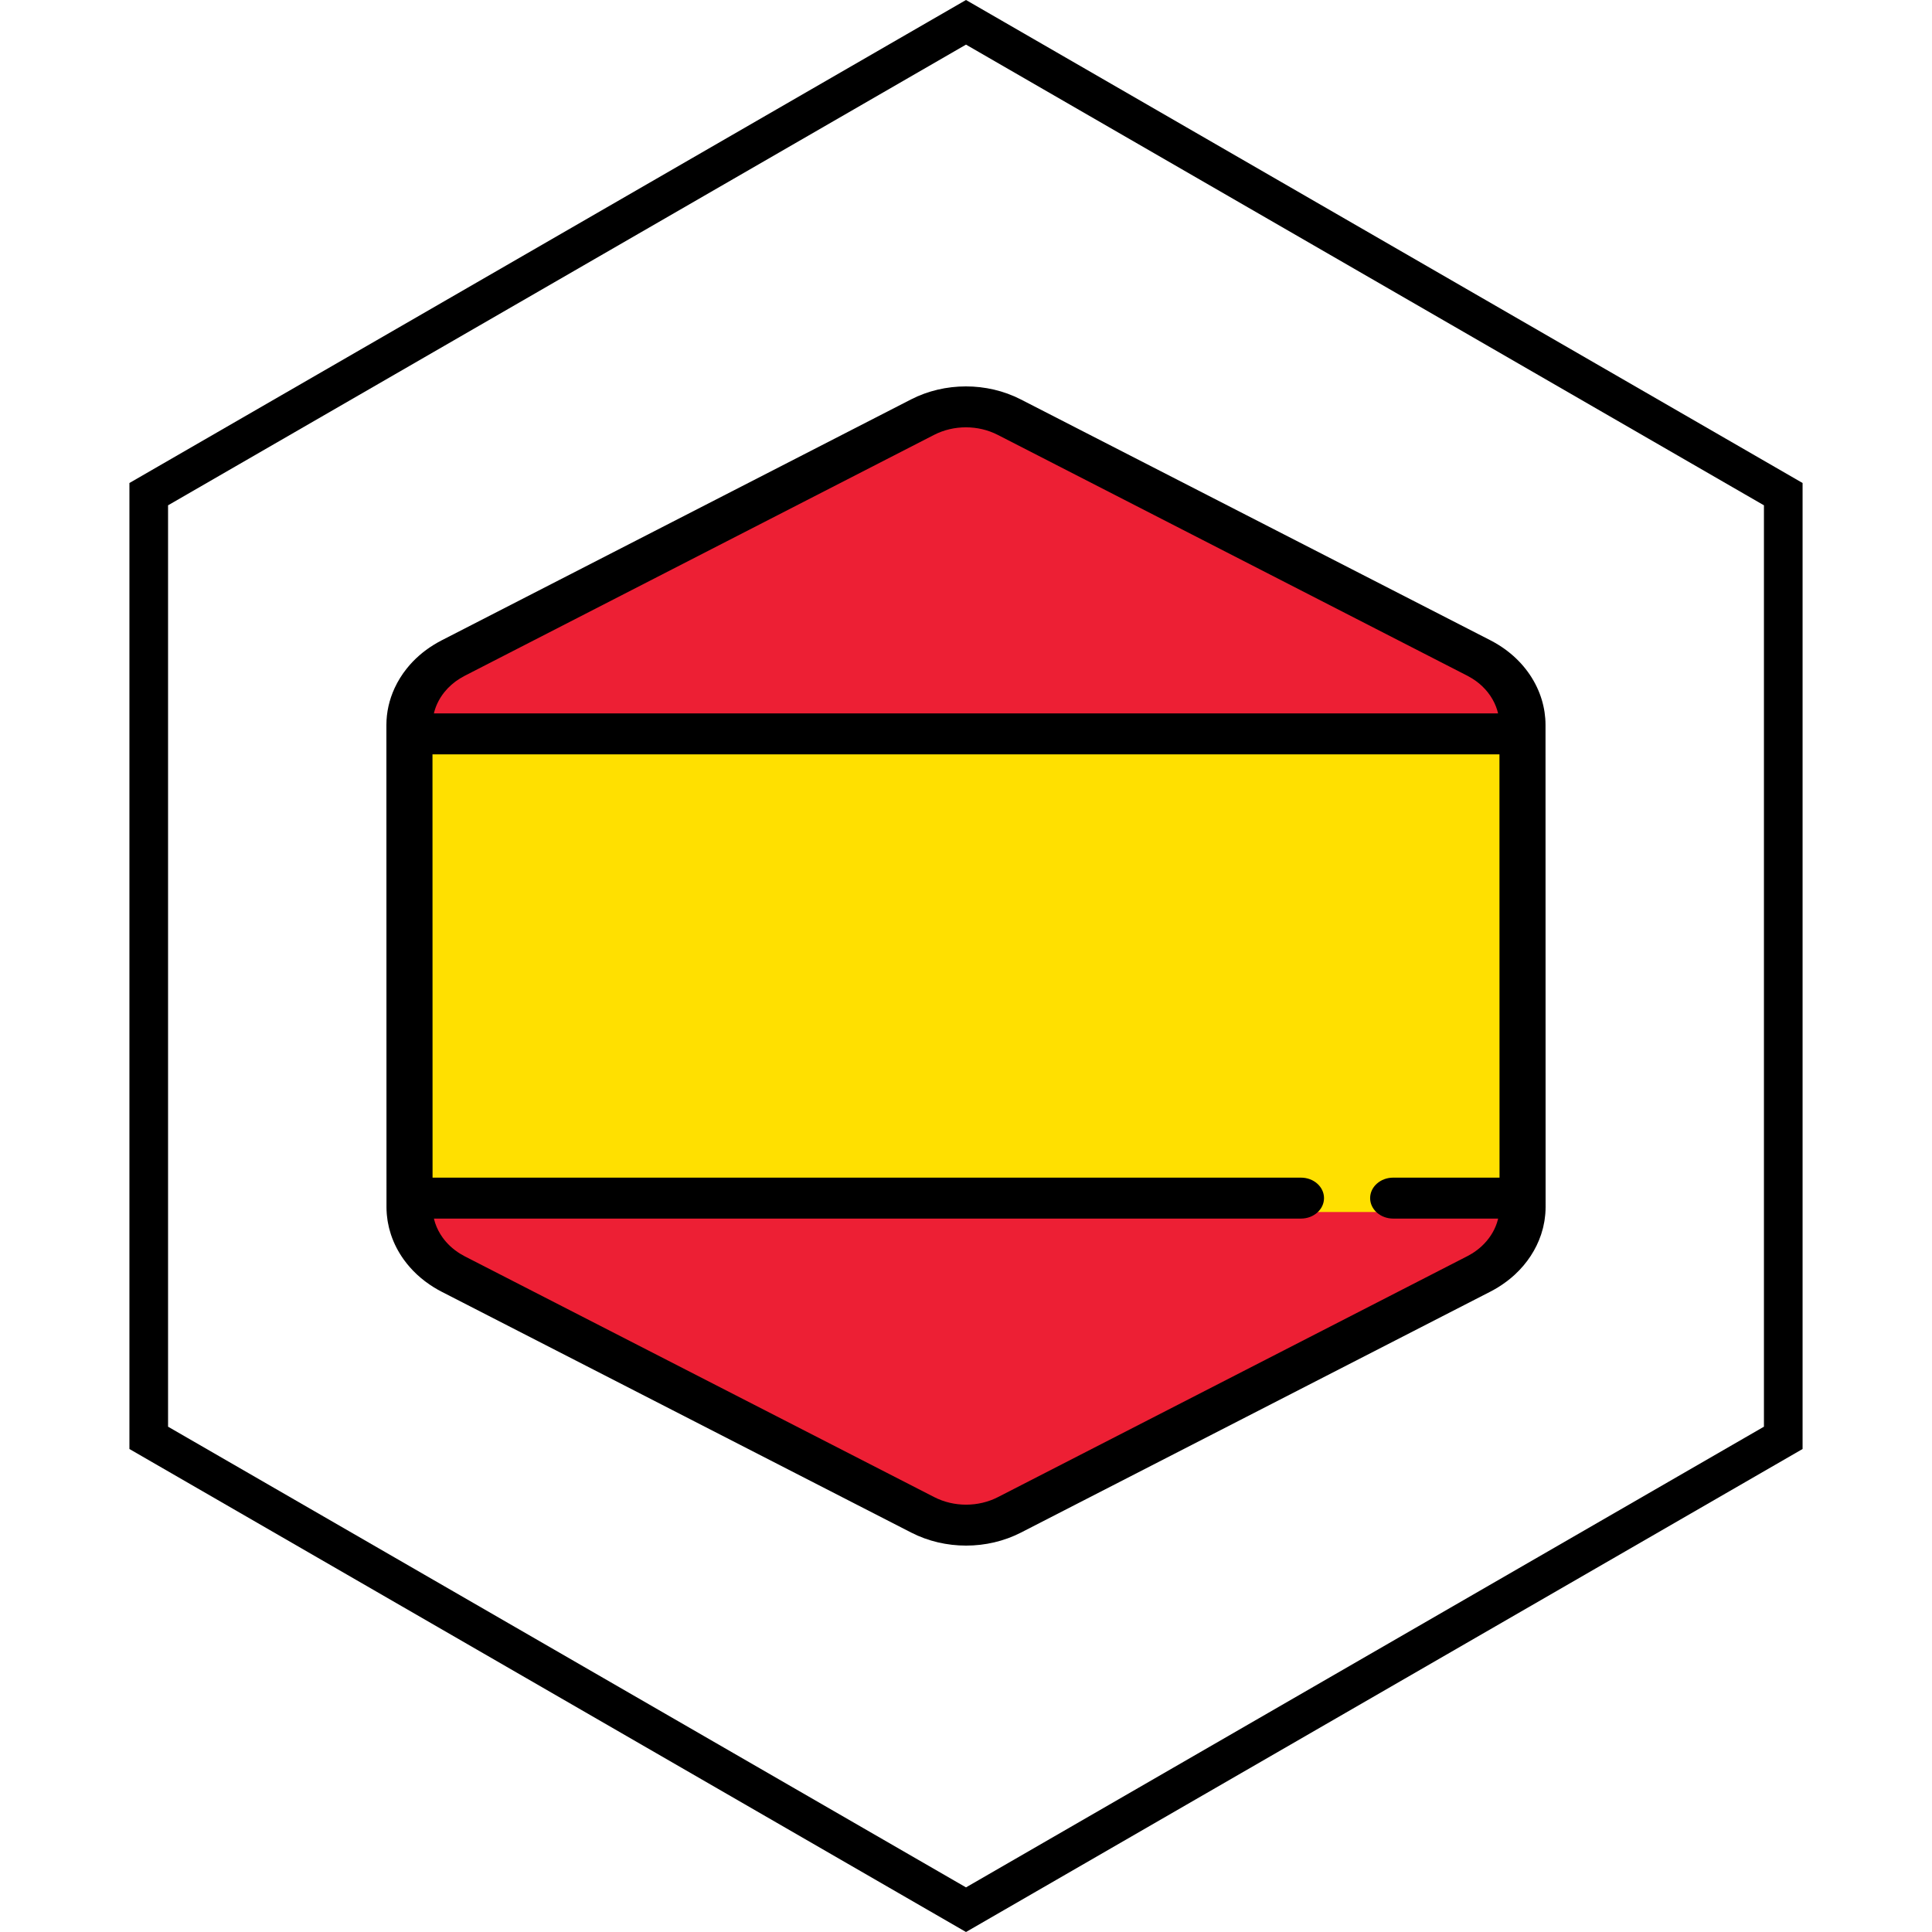 <svg width="1000" height="1000" viewBox="0 0 1000 1000" fill="none" xmlns="http://www.w3.org/2000/svg">
<path d="M778.252 629.964C778.48 629.26 778.688 628.548 778.874 627.831C778.933 627.6 778.989 627.369 779.044 627.137C779.19 626.513 779.32 625.887 779.433 625.254C779.481 624.983 779.532 624.71 779.576 624.435C779.673 623.808 779.746 623.175 779.809 622.543C779.836 622.284 779.87 622.028 779.891 621.766C779.958 620.883 780 619.996 780 619.101V619.094L779.992 571.971V571.969L779.986 541.782V541.78V536.925L779.98 507.464L779.97 451.218L779.964 421.031L779.956 373.815C779.956 370.364 779.426 366.984 778.451 363.736C777.925 361.988 777.263 360.283 776.477 358.627C773.261 351.857 767.946 345.936 761.001 341.646C759.983 341.018 758.945 340.413 757.86 339.856L728.176 324.65L700.386 310.413L678.014 298.951L592.457 255.12L559.082 238.021L534.05 225.196L518.537 217.25C504.869 210.248 488.027 210.25 474.36 217.257L458.953 225.156L433.92 237.99L400.545 255.102L314.998 298.963L277.508 318.184L249.726 332.429L235.083 339.937C234.03 340.477 233.019 341.065 232.029 341.673C227.783 344.284 224.147 347.511 221.216 351.161C219.247 353.613 217.607 356.256 216.318 359.043C214.171 363.687 212.999 368.718 213 373.903L213.008 421.034L213.014 451.222L213.03 536.169V540.789V541.767V541.769V541.784V541.79L213.036 571.972V574.119L213.039 588.654L213.044 619.179V619.186C213.044 620.076 213.087 620.96 213.153 621.84C213.174 622.098 213.208 622.354 213.232 622.611C213.295 623.244 213.369 623.873 213.466 624.498C213.509 624.769 213.559 625.04 213.607 625.311C213.72 625.94 213.849 626.563 213.994 627.184C214.049 627.415 214.106 627.648 214.164 627.879C214.346 628.587 214.551 629.287 214.775 629.981C214.818 630.111 214.854 630.242 214.899 630.372C216.078 633.878 217.805 637.203 220.011 640.268L220.013 640.27L220.014 640.271C221.535 642.381 223.28 644.363 225.238 646.188C225.305 646.248 225.367 646.311 225.431 646.371C226.351 647.217 227.317 648.03 228.327 648.803C228.489 648.93 228.657 649.051 228.823 649.174C229.843 649.936 230.892 650.672 231.996 651.351C233.013 651.979 234.051 652.585 235.136 653.142L264.403 668.135L292.193 682.373L314.982 694.049L433.915 754.979L458.948 767.804L474.46 775.75C488.129 782.752 504.97 782.75 518.637 775.743L534.045 767.844L559.077 755.01L592.452 737.9L664.549 700.936L677.997 694.041L712.206 676.502L739.988 662.257L757.915 653.066C758.967 652.525 759.978 651.938 760.968 651.33C762.072 650.65 763.121 649.917 764.142 649.161C764.308 649.037 764.477 648.915 764.642 648.79C765.654 648.014 766.622 647.204 767.546 646.359C767.607 646.304 767.663 646.246 767.723 646.191C772.555 641.707 776.128 636.274 778.131 630.333C778.175 630.212 778.212 630.087 778.252 629.964Z" fill="#FFE000"/>
<path d="M779.958 378.934C779.958 375.374 779.429 371.887 778.453 368.536C777.928 366.733 777.266 364.974 776.479 363.265C773.264 356.281 767.948 350.173 761.003 345.747C759.986 345.1 758.947 344.475 757.863 343.901L728.178 328.213L700.388 313.526L678.015 301.701L592.459 256.483L559.083 238.844L534.051 225.614L518.538 217.416C504.869 210.192 488.028 210.195 474.361 217.423L458.953 225.572L433.921 238.812L400.547 256.464L315.001 301.711L277.508 321.54L249.726 336.236L235.083 343.982C234.03 344.539 233.02 345.145 232.029 345.772C227.783 348.466 224.147 351.795 221.216 355.561C219.247 358.09 217.607 360.817 216.318 363.692C214.171 368.484 212.999 373.673 213 379.022V383.67H779.96V378.934H779.958Z" fill="#ED1F34"/>
<path d="M678.084 627.332H213.044V632.059V632.066C213.044 632.984 213.087 633.896 213.153 634.804C213.174 635.07 213.208 635.334 213.232 635.599C213.295 636.252 213.369 636.901 213.466 637.545C213.509 637.826 213.559 638.105 213.607 638.384C213.72 639.033 213.849 639.676 213.994 640.317C214.049 640.556 214.106 640.796 214.164 641.033C214.346 641.764 214.551 642.485 214.775 643.202C214.818 643.336 214.854 643.472 214.899 643.606C216.078 647.222 217.805 650.653 220.012 653.814L220.013 653.817L220.014 653.818C221.535 655.996 223.28 658.039 225.239 659.923C225.305 659.984 225.367 660.049 225.431 660.11C226.351 660.984 227.318 661.823 228.327 662.62C228.489 662.751 228.657 662.876 228.823 663.003C229.843 663.788 230.893 664.548 231.996 665.249C233.013 665.897 234.051 666.522 235.136 667.096L264.403 682.564L292.193 697.252L314.983 709.298L433.917 772.156L458.949 785.386L474.462 793.584C488.131 800.808 504.972 800.805 518.639 793.577L534.047 785.428L559.079 772.188L592.455 754.536L664.552 716.403L678 709.289L712.21 691.195L739.992 676.499L757.918 667.017C758.971 666.46 759.982 665.854 760.972 665.226C762.076 664.525 763.125 663.769 764.146 662.989C764.312 662.861 764.481 662.736 764.646 662.606C765.658 661.806 766.626 660.971 767.55 660.098C767.611 660.041 767.667 659.982 767.726 659.925C772.559 655.3 776.132 649.694 778.135 643.566C778.175 643.44 778.212 643.31 778.252 643.183C778.48 642.457 778.688 641.723 778.874 640.983C778.933 640.745 778.989 640.507 779.044 640.267C779.19 639.624 779.32 638.977 779.433 638.325C779.481 638.044 779.532 637.763 779.576 637.48C779.673 636.832 779.746 636.18 779.809 635.527C779.835 635.26 779.87 634.996 779.891 634.727C779.959 633.815 780 632.9 780 631.977V631.969V627.329H703.134L678.084 627.332Z" fill="#ED1F34"/>
<path d="M799.954 375.188C799.954 370.84 799.302 366.471 798.021 362.203C797.353 359.979 796.498 357.765 795.482 355.623C791.29 346.783 784.408 339.226 775.578 333.764C774.107 332.855 772.826 332.127 771.54 331.467L528.353 206.738C510.829 197.751 489.059 197.754 471.539 206.746L228.398 331.546C227.151 332.186 225.903 332.895 224.47 333.778C219.082 337.095 214.403 341.202 210.562 345.99C208.041 349.135 205.922 352.548 204.266 356.135C201.435 362.265 200 368.704 200 375.277L200.046 624.808C200.046 625.887 200.091 627.005 200.185 628.229C200.206 628.503 200.233 628.774 200.264 629.046L200.282 629.22C200.363 630.032 200.459 630.842 200.587 631.675C200.632 631.956 200.68 632.236 200.732 632.517L200.765 632.7C200.91 633.51 201.075 634.314 201.266 635.126C201.336 635.424 201.407 635.722 201.482 636.011C201.716 636.92 201.979 637.82 202.281 638.761L202.429 639.222C203.936 643.709 206.149 647.994 209.002 651.962C209.019 651.988 209.039 652.013 209.056 652.039C211.004 654.734 213.247 657.274 215.706 659.569C215.76 659.622 215.917 659.771 215.974 659.822C217.15 660.906 218.403 661.96 219.69 662.949L220.335 663.432C221.782 664.512 223.118 665.428 224.417 666.23C225.885 667.138 227.168 667.868 228.459 668.53L471.646 793.26C480.406 797.753 490.224 800 500.044 800C509.871 800 519.697 797.751 528.459 793.253L771.597 668.453C772.848 667.81 774.097 667.101 775.525 666.222C776.824 665.424 778.161 664.511 779.631 663.419L780.256 662.951C781.562 661.953 782.817 660.899 783.959 659.851L784.219 659.61C790.411 653.861 795.038 646.8 797.609 639.172L797.75 638.728C797.752 638.724 797.753 638.719 797.756 638.714C798.05 637.807 798.317 636.893 798.555 635.97L798.778 635.065C798.965 634.263 799.132 633.458 799.302 632.512C799.356 632.209 799.411 631.907 799.459 631.59C799.585 630.782 799.682 629.967 799.76 629.163L799.778 628.994C799.81 628.713 799.84 628.435 799.862 628.149C799.955 626.925 800 625.805 800 624.714L799.954 375.188ZM229.979 358.293C232.216 355.505 234.931 353.12 238.045 351.202C238.929 350.659 239.654 350.245 240.325 349.899L483.466 225.098C493.634 219.878 506.265 219.877 516.433 225.092L759.618 349.821C760.312 350.177 761.057 350.604 761.963 351.163C767.08 354.328 771.073 358.716 773.513 363.855C774.103 365.101 774.6 366.385 774.984 367.667C775.144 368.197 775.277 368.73 775.402 369.262H224.574C224.985 367.54 225.559 365.84 226.326 364.18C227.29 362.094 228.518 360.112 229.979 358.293ZM775.311 631.239C775.174 631.774 775.019 632.304 774.847 632.83L774.76 633.108C773.273 637.52 770.587 641.616 766.967 644.977L766.859 645.081C766.185 645.701 765.454 646.312 764.679 646.907L764.322 647.173C763.417 647.846 762.666 648.361 761.953 648.799C761.073 649.341 760.351 649.753 759.678 650.099L516.536 774.9C506.37 780.118 493.74 780.121 483.569 774.906L240.384 650.179C239.691 649.823 238.946 649.396 238.039 648.835C237.328 648.394 236.576 647.877 235.689 647.215L235.304 646.928C234.548 646.347 233.822 645.735 233.203 645.167C233.166 645.131 233.036 645.007 232.997 644.972C231.55 643.62 230.238 642.133 229.1 640.552C229.086 640.533 229.075 640.517 229.061 640.498C227.42 638.205 226.147 635.735 225.281 633.153L225.191 632.869C225.024 632.349 224.868 631.825 224.73 631.287L224.607 630.781C224.604 630.765 224.602 630.751 224.598 630.737H673.384C679.969 630.737 685.307 625.994 685.307 620.141C685.307 614.289 679.969 609.545 673.384 609.545H223.891L223.851 390.458H776.113L776.153 609.545H721.101C714.516 609.545 709.178 614.289 709.178 620.141C709.178 625.994 714.516 630.737 721.101 630.737H775.435C775.433 630.753 775.43 630.767 775.426 630.781L775.311 631.239Z" fill="black"/>
<path d="M76.987 255.773L500 11.547L923.013 255.773V744.227L500 988.453L76.987 744.227V255.773Z" stroke="black" stroke-width="20"/>
</svg>
